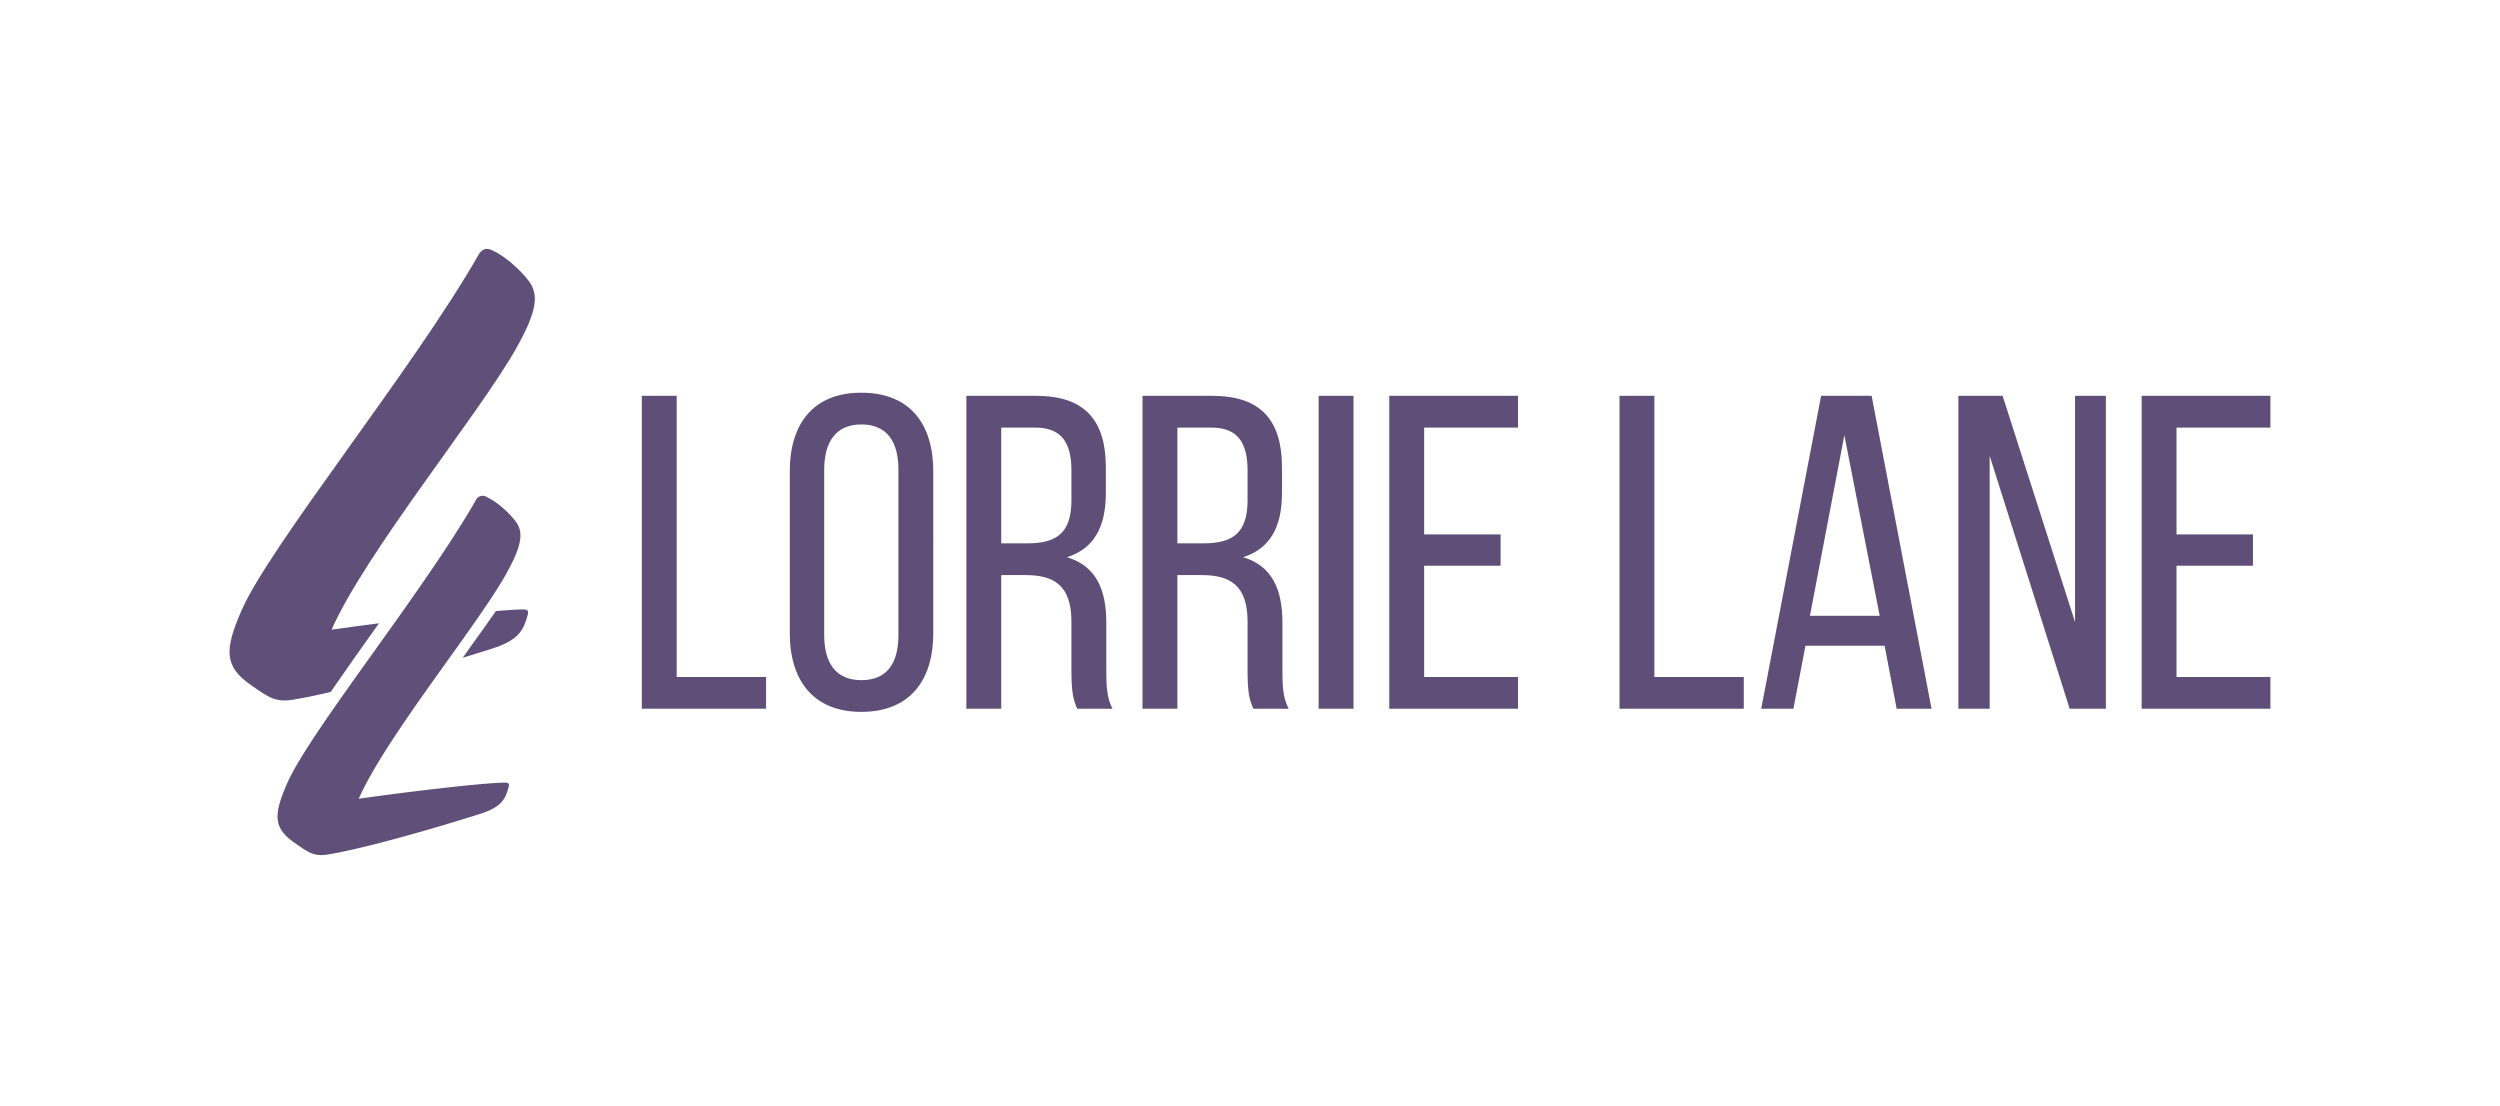 <svg xmlns="http://www.w3.org/2000/svg" xmlns:xlink="http://www.w3.org/1999/xlink" width="904" height="400" viewBox="0 0 904 400">
  <defs>
    <clipPath id="clip-logo-1">
      <rect width="904" height="400"/>
    </clipPath>
  </defs>
  <g id="logo-1" clip-path="url(#clip-logo-1)">
    <g id="Group_4145" data-name="Group 4145" transform="translate(12.08 37)">
      <g id="Group_4135" data-name="Group 4135" transform="translate(-1474.08 -26)" opacity="0.8">
        <g id="Group_4134" data-name="Group 4134" transform="translate(1176.82 -269.793)">
          <g id="Group_4132" data-name="Group 4132" transform="translate(368.179 348.793)">
            <path id="Path_1" data-name="Path 1" d="M435.789,451.166c9.536-3.1,11.309-6.431,12.863-11.974.443-1.554.222-2.218-1.554-2.218-2.049,0-5.454.207-9.851.581-3.942,5.51-8.015,11.193-12.036,16.891C428.764,453.366,432.3,452.269,435.789,451.166Z" transform="translate(-340.893 -306.603)" fill="#382457"/>
            <path id="Path_2" data-name="Path 2" d="M391.336,511.762c3.581-.569,8.154-1.517,13.407-2.748,5.253-7.666,11.22-16.071,17.484-24.841-5.651.729-11.425,1.5-17.141,2.308,12.2-27.719,53.223-77.836,66.527-101.343,8.205-14.415,8.205-19.959,4.879-24.616-3.547-4.657-9.091-9.314-13.083-11.088-2.439-1.329-3.992-.444-5.1,1.332C434.8,392.011,382.688,456.1,372.487,479.607c-6.209,14.192-6.209,20.179,3.327,26.832C382.467,511.1,384.906,512.871,391.336,511.762Z" transform="translate(-368.179 -348.793)" fill="#382457"/>
          </g>
          <g id="L" transform="translate(385.541 438.092)" style="isolation: isolate">
            <g id="Group_4133" data-name="Group 4133" style="isolation: isolate">
              <path id="Path_3" data-name="Path 3" d="M386,534.6c-7.587-5.293-7.587-10.056-2.646-21.346,8.114-18.7,49.571-69.684,68.27-102.5a2.7,2.7,0,0,1,4.057-1.059c3.176,1.412,7.586,5.115,10.408,8.82,2.646,3.7,2.646,8.115-3.881,19.582-10.584,18.7-43.219,58.569-52.922,80.62,22.58-3.176,46.4-5.821,52.922-5.821,1.412,0,1.589.529,1.236,1.764-1.236,4.41-2.646,7.057-10.232,9.527-20.639,6.527-43.75,12.877-54.864,14.641C393.228,539.719,391.288,538.307,386,534.6Z" transform="translate(-379.923 -409.194)" fill="#382457"/>
            </g>
          </g>
        </g>
      </g>
      <path id="Path_4" data-name="Path 4" d="M47.019,77.524V66.046H14.689V-35.632H2.08V77.524ZM55.587,50.2c0,17.135,8.568,28.451,25.864,28.451,17.458,0,26.026-11.316,26.026-28.451V-8.313c0-17.3-8.568-28.451-26.026-28.451-17.3,0-25.864,11.154-25.864,28.451ZM68.034-8.96c0-10.184,4.365-16.327,13.417-16.327,9.214,0,13.417,6.143,13.417,16.327V50.851c0,10.346-4.2,16.327-13.417,16.327-9.052,0-13.417-5.981-13.417-16.327Zm51.405-26.672V77.524h12.609V29.19h8.891c10.507,0,16.488,4.041,16.488,16.812V63.783c0,7.6.647,10.507,2.1,13.74H172.3c-2.1-3.88-2.263-8.568-2.263-13.579V46.325c0-12.124-3.88-20.53-14.225-23.6,9.7-3.071,14.064-10.831,14.064-23.278V-9.768c0-16.812-7.436-25.864-25.218-25.864Zm12.609,53.345V-24.155h12.286c9.376,0,13.094,5.335,13.094,15.519V2.194c0,12.286-5.981,15.519-16,15.519ZM183.13-35.632V77.524h12.609V29.19h8.891c10.507,0,16.488,4.041,16.488,16.812V63.783c0,7.6.647,10.507,2.1,13.74h12.77c-2.1-3.88-2.263-8.568-2.263-13.579V46.325c0-12.124-3.88-20.53-14.225-23.6,9.7-3.071,14.064-10.831,14.064-23.278V-9.768c0-16.812-7.436-25.864-25.218-25.864Zm12.609,53.345V-24.155h12.286c9.376,0,13.094,5.335,13.094,15.519V2.194c0,12.286-5.981,15.519-16,15.519ZM246.82-35.632V77.524h12.609V-35.632ZM284.97,14.48V-24.155h33.947V-35.632H272.361V77.524h46.556V66.046H284.97V25.8h27.642V14.48ZM400.551,77.524V66.046h-32.33V-35.632H355.612V77.524Zm50.92-22.793,4.365,22.793h12.609L446.783-35.632H428.516L406.855,77.524h11.639l4.365-22.793ZM436.922-21.407,449.693,43.9H424.475Zm52.537,7.436,28.936,91.495h13.094V-35.632H520.335v81.8l-26.188-81.8h-16V77.524h11.316Zm67.57,28.451V-24.155h33.947V-35.632H544.421V77.524h46.556V66.046H557.029V25.8h27.642V14.48Z" transform="translate(217.92 141.764)" fill="rgba(56,36,87,0.8)"/>
    </g>
  </g>
</svg>
